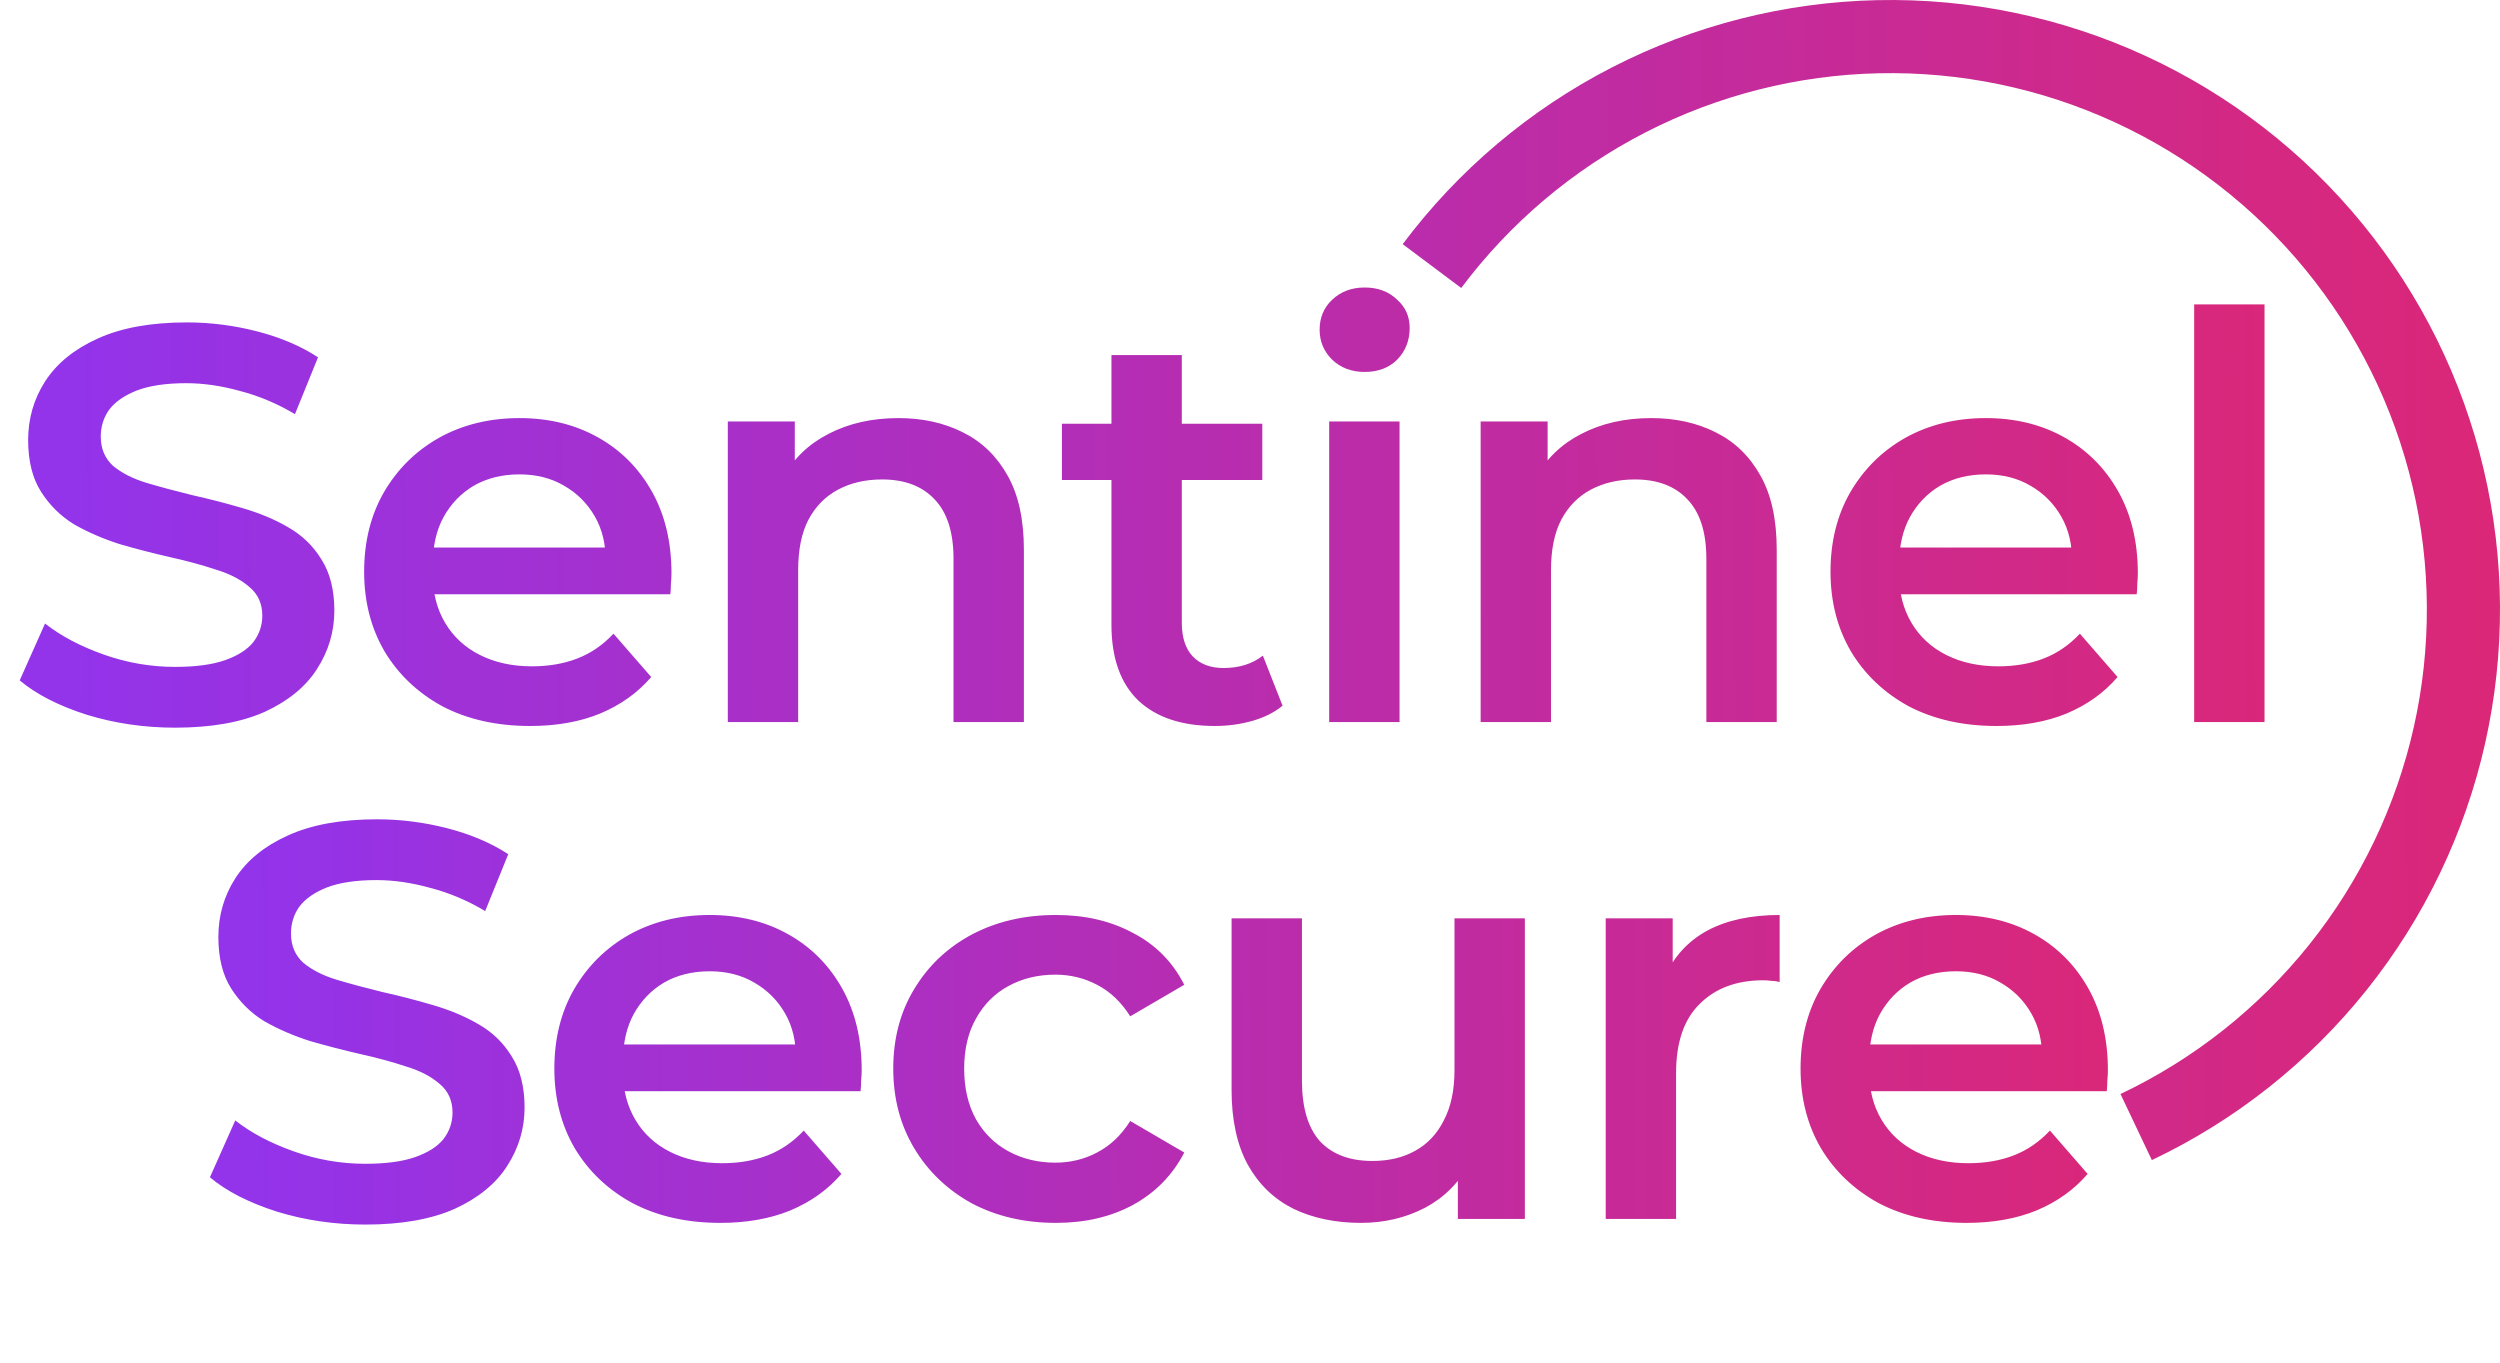 <svg width="644" height="351" viewBox="0 0 644 351" fill="none" xmlns="http://www.w3.org/2000/svg">
<path d="M94.095 315.45C86.168 315.45 78.58 314.338 71.33 312.115C64.08 309.795 58.328 306.847 54.075 303.27L60.6 288.625C64.66 291.815 69.687 294.473 75.68 296.6C81.673 298.727 87.812 299.79 94.095 299.79C99.412 299.79 103.713 299.21 107 298.05C110.287 296.89 112.703 295.343 114.25 293.41C115.797 291.38 116.57 289.108 116.57 286.595C116.57 283.502 115.458 281.037 113.235 279.2C111.012 277.267 108.112 275.768 104.535 274.705C101.055 273.545 97.14 272.482 92.79 271.515C88.537 270.548 84.235 269.437 79.885 268.18C75.632 266.827 71.717 265.135 68.14 263.105C64.66 260.978 61.808 258.175 59.585 254.695C57.362 251.215 56.25 246.768 56.25 241.355C56.25 235.845 57.7 230.818 60.6 226.275C63.597 221.635 68.092 217.962 74.085 215.255C80.175 212.452 87.86 211.05 97.14 211.05C103.23 211.05 109.272 211.823 115.265 213.37C121.258 214.917 126.478 217.14 130.925 220.04L124.98 234.685C120.437 231.978 115.748 229.997 110.915 228.74C106.082 227.387 101.442 226.71 96.995 226.71C91.775 226.71 87.522 227.338 84.235 228.595C81.045 229.852 78.677 231.495 77.13 233.525C75.68 235.555 74.955 237.875 74.955 240.485C74.955 243.578 76.018 246.092 78.145 248.025C80.368 249.862 83.22 251.312 86.7 252.375C90.277 253.438 94.24 254.502 98.59 255.565C102.94 256.532 107.242 257.643 111.495 258.9C115.845 260.157 119.76 261.8 123.24 263.83C126.817 265.86 129.668 268.615 131.795 272.095C134.018 275.575 135.13 279.973 135.13 285.29C135.13 290.703 133.632 295.73 130.635 300.37C127.735 304.913 123.24 308.587 117.15 311.39C111.06 314.097 103.375 315.45 94.095 315.45ZM185.576 315.015C176.973 315.015 169.433 313.323 162.956 309.94C156.576 306.46 151.598 301.723 148.021 295.73C144.541 289.737 142.801 282.922 142.801 275.285C142.801 267.552 144.493 260.737 147.876 254.84C151.356 248.847 156.093 244.158 162.086 240.775C168.176 237.392 175.088 235.7 182.821 235.7C190.361 235.7 197.08 237.343 202.976 240.63C208.873 243.917 213.513 248.557 216.896 254.55C220.28 260.543 221.971 267.6 221.971 275.72C221.971 276.493 221.923 277.363 221.826 278.33C221.826 279.297 221.778 280.215 221.681 281.085H157.156V269.05H212.111L205.006 272.82C205.103 268.373 204.185 264.458 202.251 261.075C200.318 257.692 197.66 255.033 194.276 253.1C190.99 251.167 187.171 250.2 182.821 250.2C178.375 250.2 174.46 251.167 171.076 253.1C167.79 255.033 165.18 257.74 163.246 261.22C161.41 264.603 160.491 268.615 160.491 273.255V276.155C160.491 280.795 161.555 284.903 163.681 288.48C165.808 292.057 168.805 294.812 172.671 296.745C176.538 298.678 180.985 299.645 186.011 299.645C190.361 299.645 194.276 298.968 197.756 297.615C201.236 296.262 204.33 294.135 207.036 291.235L216.751 302.4C213.271 306.46 208.873 309.602 203.556 311.825C198.336 313.952 192.343 315.015 185.576 315.015ZM272.007 315.015C263.887 315.015 256.637 313.323 250.257 309.94C243.973 306.46 239.043 301.723 235.467 295.73C231.89 289.737 230.102 282.922 230.102 275.285C230.102 267.552 231.89 260.737 235.467 254.84C239.043 248.847 243.973 244.158 250.257 240.775C256.637 237.392 263.887 235.7 272.007 235.7C279.547 235.7 286.168 237.247 291.872 240.34C297.672 243.337 302.07 247.783 305.067 253.68L291.147 261.8C288.827 258.127 285.975 255.42 282.592 253.68C279.305 251.94 275.728 251.07 271.862 251.07C267.415 251.07 263.403 252.037 259.827 253.97C256.25 255.903 253.447 258.707 251.417 262.38C249.387 265.957 248.372 270.258 248.372 275.285C248.372 280.312 249.387 284.662 251.417 288.335C253.447 291.912 256.25 294.667 259.827 296.6C263.403 298.533 267.415 299.5 271.862 299.5C275.728 299.5 279.305 298.63 282.592 296.89C285.975 295.15 288.827 292.443 291.147 288.77L305.067 296.89C302.07 302.69 297.672 307.185 291.872 310.375C286.168 313.468 279.547 315.015 272.007 315.015ZM350.605 315.015C344.031 315.015 338.231 313.807 333.205 311.39C328.178 308.877 324.263 305.107 321.46 300.08C318.656 294.957 317.255 288.528 317.255 280.795V236.57H335.38V278.33C335.38 285.29 336.926 290.51 340.02 293.99C343.21 297.373 347.705 299.065 353.505 299.065C357.758 299.065 361.431 298.195 364.525 296.455C367.715 294.715 370.18 292.105 371.92 288.625C373.756 285.145 374.675 280.843 374.675 275.72V236.57H392.8V314H375.545V293.12L378.59 299.5C375.98 304.527 372.161 308.393 367.135 311.1C362.108 313.71 356.598 315.015 350.605 315.015ZM413.631 314V236.57H430.886V257.885L428.856 251.65C431.176 246.43 434.801 242.467 439.731 239.76C444.757 237.053 450.992 235.7 458.436 235.7V252.955C457.662 252.762 456.937 252.665 456.261 252.665C455.584 252.568 454.907 252.52 454.231 252.52C447.367 252.52 441.906 254.55 437.846 258.61C433.786 262.573 431.756 268.518 431.756 276.445V314H413.631ZM506.598 315.015C497.995 315.015 490.455 313.323 483.978 309.94C477.598 306.46 472.62 301.723 469.043 295.73C465.563 289.737 463.823 282.922 463.823 275.285C463.823 267.552 465.515 260.737 468.898 254.84C472.378 248.847 477.115 244.158 483.108 240.775C489.198 237.392 496.11 235.7 503.843 235.7C511.383 235.7 518.102 237.343 523.998 240.63C529.895 243.917 534.535 248.557 537.918 254.55C541.302 260.543 542.993 267.6 542.993 275.72C542.993 276.493 542.945 277.363 542.848 278.33C542.848 279.297 542.8 280.215 542.703 281.085H478.178V269.05H533.133L526.028 272.82C526.125 268.373 525.207 264.458 523.273 261.075C521.34 257.692 518.682 255.033 515.298 253.1C512.012 251.167 508.193 250.2 503.843 250.2C499.397 250.2 495.482 251.167 492.098 253.1C488.812 255.033 486.202 257.74 484.268 261.22C482.432 264.603 481.513 268.615 481.513 273.255V276.155C481.513 280.795 482.577 284.903 484.703 288.48C486.83 292.057 489.827 294.812 493.693 296.745C497.56 298.678 502.007 299.645 507.033 299.645C511.383 299.645 515.298 298.968 518.778 297.615C522.258 296.262 525.352 294.135 528.058 291.235L537.773 302.4C534.293 306.46 529.895 309.602 524.578 311.825C519.358 313.952 513.365 315.015 506.598 315.015Z" fill="url(#paint0_linear_3_64)"/>
<path d="M45.095 187.45C37.168 187.45 29.58 186.338 22.33 184.115C15.08 181.795 9.328 178.847 5.075 175.27L11.6 160.625C15.66 163.815 20.687 166.473 26.68 168.6C32.673 170.727 38.812 171.79 45.095 171.79C50.412 171.79 54.713 171.21 58 170.05C61.287 168.89 63.703 167.343 65.25 165.41C66.797 163.38 67.57 161.108 67.57 158.595C67.57 155.502 66.458 153.037 64.235 151.2C62.012 149.267 59.112 147.768 55.535 146.705C52.055 145.545 48.14 144.482 43.79 143.515C39.537 142.548 35.235 141.437 30.885 140.18C26.632 138.827 22.717 137.135 19.14 135.105C15.66 132.978 12.808 130.175 10.585 126.695C8.362 123.215 7.25 118.768 7.25 113.355C7.25 107.845 8.7 102.818 11.6 98.275C14.597 93.635 19.092 89.962 25.085 87.255C31.175 84.452 38.86 83.05 48.14 83.05C54.23 83.05 60.272 83.823 66.265 85.37C72.258 86.917 77.478 89.14 81.925 92.04L75.98 106.685C71.437 103.978 66.748 101.997 61.915 100.74C57.082 99.387 52.442 98.71 47.995 98.71C42.775 98.71 38.522 99.338 35.235 100.595C32.045 101.852 29.677 103.495 28.13 105.525C26.68 107.555 25.955 109.875 25.955 112.485C25.955 115.578 27.018 118.092 29.145 120.025C31.368 121.862 34.22 123.312 37.7 124.375C41.277 125.438 45.24 126.502 49.59 127.565C53.94 128.532 58.242 129.643 62.495 130.9C66.845 132.157 70.76 133.8 74.24 135.83C77.817 137.86 80.668 140.615 82.795 144.095C85.018 147.575 86.13 151.973 86.13 157.29C86.13 162.703 84.632 167.73 81.635 172.37C78.735 176.913 74.24 180.587 68.15 183.39C62.06 186.097 54.375 187.45 45.095 187.45ZM136.576 187.015C127.973 187.015 120.433 185.323 113.956 181.94C107.576 178.46 102.598 173.723 99.021 167.73C95.541 161.737 93.801 154.922 93.801 147.285C93.801 139.552 95.493 132.737 98.876 126.84C102.356 120.847 107.093 116.158 113.086 112.775C119.176 109.392 126.088 107.7 133.821 107.7C141.361 107.7 148.08 109.343 153.976 112.63C159.873 115.917 164.513 120.557 167.896 126.55C171.28 132.543 172.971 139.6 172.971 147.72C172.971 148.493 172.923 149.363 172.826 150.33C172.826 151.297 172.778 152.215 172.681 153.085H108.156V141.05H163.111L156.006 144.82C156.103 140.373 155.185 136.458 153.251 133.075C151.318 129.692 148.66 127.033 145.276 125.1C141.99 123.167 138.171 122.2 133.821 122.2C129.375 122.2 125.46 123.167 122.076 125.1C118.79 127.033 116.18 129.74 114.246 133.22C112.41 136.603 111.491 140.615 111.491 145.255V148.155C111.491 152.795 112.555 156.903 114.681 160.48C116.808 164.057 119.805 166.812 123.671 168.745C127.538 170.678 131.985 171.645 137.011 171.645C141.361 171.645 145.276 170.968 148.756 169.615C152.236 168.262 155.33 166.135 158.036 163.235L167.751 174.4C164.271 178.46 159.873 181.602 154.556 183.825C149.336 185.952 143.343 187.015 136.576 187.015ZM231.417 107.7C237.603 107.7 243.113 108.908 247.947 111.325C252.877 113.742 256.743 117.463 259.547 122.49C262.35 127.42 263.752 133.8 263.752 141.63V186H245.627V143.95C245.627 137.087 243.983 131.963 240.697 128.58C237.507 125.197 233.012 123.505 227.212 123.505C222.958 123.505 219.188 124.375 215.902 126.115C212.615 127.855 210.053 130.465 208.217 133.945C206.477 137.328 205.607 141.63 205.607 146.85V186H187.482V108.57H204.737V129.45L201.692 123.07C204.398 118.14 208.313 114.37 213.437 111.76C218.657 109.053 224.65 107.7 231.417 107.7ZM312.989 187.015C304.483 187.015 297.909 184.84 293.269 180.49C288.629 176.043 286.309 169.518 286.309 160.915V91.46H304.434V160.48C304.434 164.153 305.353 167.005 307.189 169.035C309.123 171.065 311.781 172.08 315.164 172.08C319.224 172.08 322.608 171.017 325.314 168.89L330.389 181.795C328.263 183.535 325.653 184.84 322.559 185.71C319.466 186.58 316.276 187.015 312.989 187.015ZM273.549 123.65V109.15H325.169V123.65H273.549ZM342.399 186V108.57H360.524V186H342.399ZM351.534 95.81C348.151 95.81 345.348 94.747 343.124 92.62C340.998 90.493 339.934 87.932 339.934 84.935C339.934 81.842 340.998 79.28 343.124 77.25C345.348 75.123 348.151 74.06 351.534 74.06C354.918 74.06 357.673 75.075 359.799 77.105C362.023 79.038 363.134 81.503 363.134 84.5C363.134 87.69 362.071 90.397 359.944 92.62C357.818 94.747 355.014 95.81 351.534 95.81ZM425.348 107.7C431.535 107.7 437.045 108.908 441.878 111.325C446.808 113.742 450.675 117.463 453.478 122.49C456.282 127.42 457.683 133.8 457.683 141.63V186H439.558V143.95C439.558 137.087 437.915 131.963 434.628 128.58C431.438 125.197 426.943 123.505 421.143 123.505C416.89 123.505 413.12 124.375 409.833 126.115C406.547 127.855 403.985 130.465 402.148 133.945C400.408 137.328 399.538 141.63 399.538 146.85V186H381.413V108.57H398.668V129.45L395.623 123.07C398.33 118.14 402.245 114.37 407.368 111.76C412.588 109.053 418.582 107.7 425.348 107.7ZM514.313 187.015C505.709 187.015 498.169 185.323 491.693 181.94C485.313 178.46 480.334 173.723 476.758 167.73C473.278 161.737 471.538 154.922 471.538 147.285C471.538 139.552 473.229 132.737 476.613 126.84C480.093 120.847 484.829 116.158 490.823 112.775C496.913 109.392 503.824 107.7 511.558 107.7C519.098 107.7 525.816 109.343 531.713 112.63C537.609 115.917 542.249 120.557 545.633 126.55C549.016 132.543 550.708 139.6 550.708 147.72C550.708 148.493 550.659 149.363 550.563 150.33C550.563 151.297 550.514 152.215 550.418 153.085H485.893V141.05H540.848L533.743 144.82C533.839 140.373 532.921 136.458 530.988 133.075C529.054 129.692 526.396 127.033 523.013 125.1C519.726 123.167 515.908 122.2 511.558 122.2C507.111 122.2 503.196 123.167 499.813 125.1C496.526 127.033 493.916 129.74 491.983 133.22C490.146 136.603 489.228 140.615 489.228 145.255V148.155C489.228 152.795 490.291 156.903 492.418 160.48C494.544 164.057 497.541 166.812 501.408 168.745C505.274 170.678 509.721 171.645 514.748 171.645C519.098 171.645 523.013 170.968 526.493 169.615C529.973 168.262 533.066 166.135 535.773 163.235L545.488 174.4C542.008 178.46 537.609 181.602 532.293 183.825C527.073 185.952 521.079 187.015 514.313 187.015ZM565.218 186V78.41H583.343V186H565.218Z" fill="url(#paint1_linear_3_64)"/>
<path d="M554.317 298.836C575.841 288.62 594.758 273.64 609.634 255.03C624.511 236.419 634.957 214.667 640.18 191.422C645.404 168.176 645.268 144.046 639.784 120.861C634.3 97.675 623.61 76.042 608.526 57.6C593.442 39.158 574.358 24.391 552.72 14.417C531.083 4.444 507.459 -0.474 483.639 0.036C459.819 0.546 436.428 6.471 415.237 17.361C394.046 28.251 375.612 43.822 361.331 62.892L376.411 74.185C388.979 57.403 405.201 43.701 423.849 34.117C442.497 24.534 463.081 19.32 484.043 18.872C505.004 18.423 525.793 22.751 544.834 31.527C563.875 40.304 580.669 53.299 593.943 69.528C607.217 85.757 616.624 104.794 621.45 125.197C626.276 145.601 626.395 166.835 621.799 187.291C617.202 207.747 608.01 226.889 594.918 243.266C581.827 259.643 565.18 272.826 546.239 281.816L554.317 298.836Z" fill="url(#paint2_linear_3_64)"/>
<defs>
<linearGradient id="paint0_linear_3_64" x1="65.692" y1="281.158" x2="553.266" y2="279.365" gradientUnits="userSpaceOnUse">
<stop stop-color="#9333EA"/>
<stop offset="1" stop-color="#DB2777"/>
</linearGradient>
<linearGradient id="paint1_linear_3_64" x1="19.898" y1="153.158" x2="601.082" y2="150.61" gradientUnits="userSpaceOnUse">
<stop stop-color="#9333EA"/>
<stop offset="1" stop-color="#DB2777"/>
</linearGradient>
<linearGradient id="paint2_linear_3_64" x1="33" y1="211" x2="644.008" y2="208.382" gradientUnits="userSpaceOnUse">
<stop stop-color="#9333EA"/>
<stop offset="1" stop-color="#DB2777"/>
</linearGradient>
</defs>
</svg>

